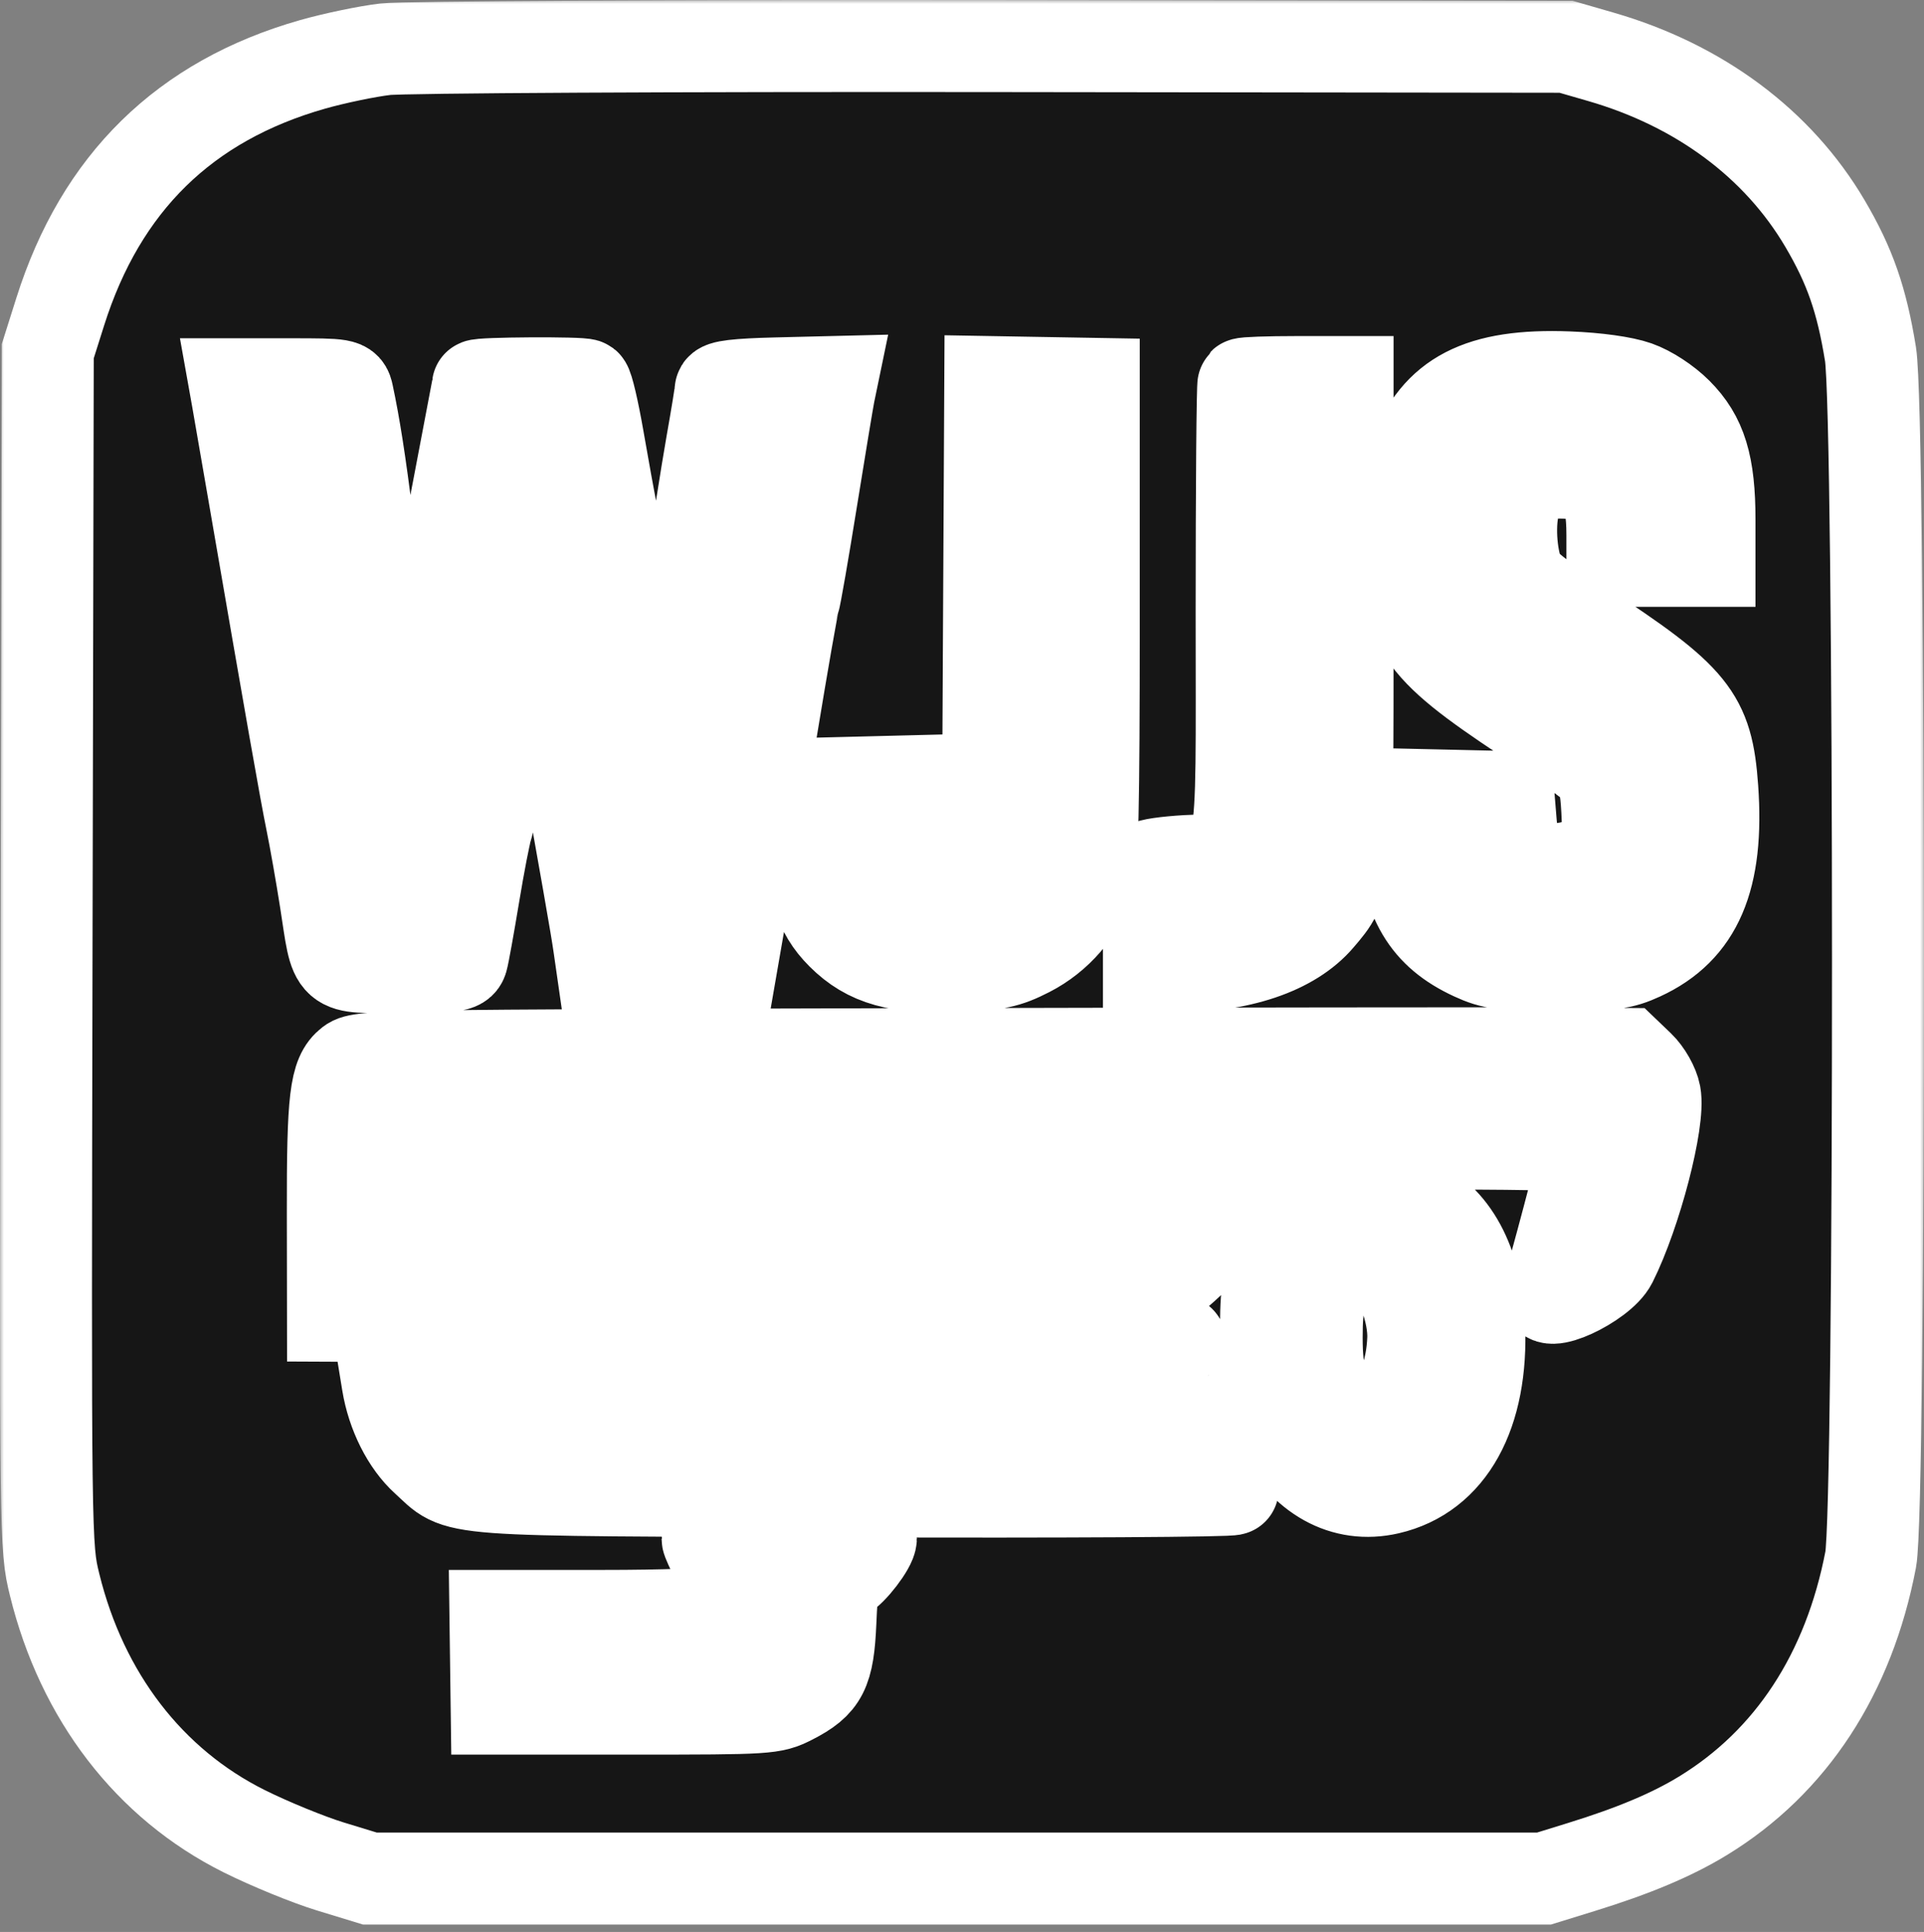 <svg width="251" height="252" viewBox="0 0 251 252" fill="none" xmlns="http://www.w3.org/2000/svg">
<rect x="0" y="0" width="251" height="252" fill="#808080" stroke="none"/>
<rect x="23.274" y="37.094" width="206.714" height="190.592" fill="white"/>
<mask id="path-2-outside-1_1_130" maskUnits="userSpaceOnUse" x="0" y="0" width="251" height="252" fill="black">
<rect fill="white" width="251" height="252"/>
<path fill-rule="evenodd" clip-rule="evenodd" d="M50.274 6.421C47.899 6.698 43.624 7.588 40.773 8.399C24.095 13.145 13.163 23.861 7.855 40.668L6.232 45.806L6.072 123.784C5.914 201.394 5.919 201.785 7.126 206.7C10.704 221.269 19.49 232.694 31.856 238.857C35.177 240.512 40.226 242.579 43.077 243.45L48.259 245.034H124.841H201.423L206.317 243.521C213.149 241.408 218.116 239.317 222.152 236.854C233.656 229.834 241.193 218.321 244.047 203.408C245.334 196.682 245.31 54.14 244.02 46.189C242.867 39.082 241.332 34.678 238.08 29.155C231.959 18.758 221.692 11.124 208.836 7.41L204.302 6.1L129.447 6.008C88.277 5.958 52.649 6.143 50.274 6.421ZM213.476 50.455C215.148 51.044 217.323 52.463 218.764 53.904C221.917 57.057 223.016 60.644 223.016 67.791V73.156H216.682H210.348V69.787C210.348 63.381 208.86 61.64 203.385 61.64C199.933 61.64 197.976 63.219 197.36 66.502C196.798 69.498 197.338 73.987 198.466 75.71C198.995 76.516 202.468 79.164 206.183 81.594C220.86 91.19 222.715 93.482 223.379 102.844C224.21 114.566 221.386 121.155 214.091 124.516C211.52 125.7 210.349 125.843 203.151 125.843C195.952 125.843 194.781 125.7 192.21 124.516C186.128 121.714 183.582 117.419 182.937 108.875L182.541 103.637L189.679 103.8L196.817 103.962L197.105 107.474C197.263 109.405 197.743 111.406 198.17 111.921C199.99 114.111 206.043 113.789 208.458 111.374C209.779 110.054 209.877 109.596 209.681 105.706C209.52 102.505 209.188 101.161 208.324 100.197C207.695 99.496 203.501 96.481 199.003 93.499C184.929 84.168 183.285 81.677 183.285 69.672C183.285 64.134 183.515 62.221 184.496 59.6C187.455 51.691 193.08 48.786 204.59 49.225C208.298 49.366 211.734 49.842 213.476 50.455ZM78.006 57.117C78.631 60.713 79.516 65.599 79.972 67.974C80.429 70.349 81.891 78.447 83.222 85.968C84.552 93.49 85.812 99.644 86.022 99.644C86.465 99.644 86.487 99.515 89.473 79.49C90.724 71.098 92.254 61.381 92.873 57.898C93.492 54.414 94.007 51.255 94.017 50.877C94.03 50.392 96.158 50.138 101.248 50.013L108.461 49.836L108.163 51.276C107.999 52.068 106.966 58.302 105.868 65.129C104.771 71.957 103.734 77.917 103.564 78.373C103.394 78.829 102.082 86.328 100.649 95.037C99.216 103.746 97.457 114.24 96.742 118.357L95.442 125.843L87.003 126.002L78.564 126.161L78.169 123.41C77.791 120.776 76.743 114.806 72.428 90.719C71.35 84.701 70.46 79.081 70.448 78.229C70.426 76.568 69.409 75.466 69.053 76.719C68.935 77.135 67.731 84.082 66.379 92.158C65.027 100.234 63.721 107.386 63.477 108.053C63.233 108.719 62.481 112.606 61.804 116.69C61.127 120.774 60.441 124.568 60.279 125.123C60.018 126.018 59.12 126.131 52.238 126.131C43.127 126.131 43.937 126.847 42.479 117.494C41.961 114.168 41.14 109.504 40.656 107.129C39.861 103.233 38.046 92.928 33.001 63.656C32.072 58.272 31.163 53.025 30.979 51.996L30.644 50.124H37.858C44.871 50.124 45.078 50.16 45.346 51.42C46.227 55.55 46.931 60.057 47.979 68.262C50.187 85.559 51.528 94.748 52.264 97.628L52.999 100.507L53.713 96.189C54.105 93.814 55.052 88.631 55.815 84.673C57.115 77.935 62.318 50.562 62.351 50.287C62.39 49.96 75.959 49.883 76.383 50.207C76.651 50.412 77.381 53.521 78.006 57.117ZM142.691 81.335C142.691 105.053 142.514 113.184 141.956 115.022C140.823 118.753 137.892 122.155 134.166 124.06C131.318 125.517 130.064 125.781 124.895 126.01C117.236 126.351 113.274 125.247 109.843 121.815C106.827 118.799 105.863 115.463 105.85 107.993L105.839 102.235L112.317 102.072L118.795 101.909V105.985C118.795 109.545 118.974 110.24 120.209 111.473C121.986 113.251 125.516 113.402 127.512 111.787L128.872 110.686L129.029 80.261L129.188 49.836L135.939 49.954L142.691 50.071V81.335ZM175.8 80.971C175.8 115.535 175.829 115.233 172.011 119.694C168.489 123.808 161.719 126.086 152.912 126.119L149.889 126.131V119.797C149.889 116.313 149.885 113.268 149.88 113.031C149.876 112.794 152.102 112.47 154.827 112.311C162.631 111.858 161.98 114.814 161.98 79.811C161.98 63.588 162.089 50.208 162.221 50.077C162.352 49.945 165.462 49.836 169.13 49.836H175.8V80.971ZM213.819 139.101C214.763 140.006 215.686 141.632 215.899 142.767C216.536 146.166 213.39 158.26 210.225 164.569C208.812 167.387 200.941 171.001 201.951 168.369C202.487 166.973 206.893 150.327 206.893 149.699C206.893 148.969 174.37 149.007 171.731 149.74C168.804 150.553 166.392 152.598 159.671 159.967C153.526 166.705 149.355 169.811 144.83 171.017C142.341 171.68 113.545 171.934 65.427 171.718L43.44 171.619L43.419 158.232C43.396 143.245 43.754 140.251 45.752 138.716C47.04 137.727 50.699 137.666 119.371 137.503C159.116 137.409 196.244 137.364 201.878 137.404L212.122 137.475L213.819 139.101ZM184.154 156.571C189.537 159.016 192.608 164.675 192.96 172.801C193.464 184.408 189.086 192.314 181.139 194.149C175.356 195.484 170.06 192.543 166.857 186.221C165.222 182.995 165.147 182.52 165.147 175.362C165.147 168.291 165.238 167.691 166.795 164.52C170.646 156.678 177.49 153.544 184.154 156.571ZM174.245 166.005C172.188 168.263 171.769 169.698 171.769 174.489C171.769 179.617 172.501 181.693 175.002 183.66C179.49 187.19 184.027 182.834 184.367 174.668C184.508 171.278 182.649 166.177 180.939 165.262C178.997 164.223 175.516 164.609 174.245 166.005ZM156.164 185.46C156.813 187.531 158.121 190.252 159.071 191.506C160.02 192.761 160.804 193.992 160.813 194.241C160.821 194.49 138.61 194.62 111.454 194.529C56.545 194.345 60.28 194.622 55.589 190.384C53.133 188.166 51.221 184.364 50.576 180.419L50.179 177.991L98.739 177.822C144.557 177.663 147.46 177.593 150.176 176.575C151.76 175.982 153.315 175.258 153.631 174.965C154.008 174.617 154.341 175.688 154.595 178.065C154.808 180.062 155.514 183.39 156.164 185.46ZM113.613 200.665C113.613 201.616 111.06 204.945 109.937 205.456C108.667 206.035 108.555 206.461 108.331 211.587C108.051 217.985 107.275 219.507 103.237 221.57C100.768 222.832 100.231 222.866 82.747 222.866H64.793L64.713 216.82L64.633 210.774H78.508C86.972 210.774 92.818 210.541 93.498 210.178C94.984 209.382 94.966 206.242 93.46 203.289C92.826 202.047 92.308 200.891 92.308 200.72C92.308 200.549 97.102 200.41 102.96 200.41C108.819 200.41 113.613 200.524 113.613 200.665Z"/>
</mask>
<path fill-rule="evenodd" clip-rule="evenodd" d="M50.274 6.421C47.899 6.698 43.624 7.588 40.773 8.399C24.095 13.145 13.163 23.861 7.855 40.668L6.232 45.806L6.072 123.784C5.914 201.394 5.919 201.785 7.126 206.7C10.704 221.269 19.49 232.694 31.856 238.857C35.177 240.512 40.226 242.579 43.077 243.45L48.259 245.034H124.841H201.423L206.317 243.521C213.149 241.408 218.116 239.317 222.152 236.854C233.656 229.834 241.193 218.321 244.047 203.408C245.334 196.682 245.31 54.14 244.02 46.189C242.867 39.082 241.332 34.678 238.08 29.155C231.959 18.758 221.692 11.124 208.836 7.41L204.302 6.1L129.447 6.008C88.277 5.958 52.649 6.143 50.274 6.421ZM213.476 50.455C215.148 51.044 217.323 52.463 218.764 53.904C221.917 57.057 223.016 60.644 223.016 67.791V73.156H216.682H210.348V69.787C210.348 63.381 208.86 61.64 203.385 61.64C199.933 61.64 197.976 63.219 197.36 66.502C196.798 69.498 197.338 73.987 198.466 75.71C198.995 76.516 202.468 79.164 206.183 81.594C220.86 91.19 222.715 93.482 223.379 102.844C224.21 114.566 221.386 121.155 214.091 124.516C211.52 125.7 210.349 125.843 203.151 125.843C195.952 125.843 194.781 125.7 192.21 124.516C186.128 121.714 183.582 117.419 182.937 108.875L182.541 103.637L189.679 103.8L196.817 103.962L197.105 107.474C197.263 109.405 197.743 111.406 198.17 111.921C199.99 114.111 206.043 113.789 208.458 111.374C209.779 110.054 209.877 109.596 209.681 105.706C209.52 102.505 209.188 101.161 208.324 100.197C207.695 99.496 203.501 96.481 199.003 93.499C184.929 84.168 183.285 81.677 183.285 69.672C183.285 64.134 183.515 62.221 184.496 59.6C187.455 51.691 193.08 48.786 204.59 49.225C208.298 49.366 211.734 49.842 213.476 50.455ZM78.006 57.117C78.631 60.713 79.516 65.599 79.972 67.974C80.429 70.349 81.891 78.447 83.222 85.968C84.552 93.49 85.812 99.644 86.022 99.644C86.465 99.644 86.487 99.515 89.473 79.49C90.724 71.098 92.254 61.381 92.873 57.898C93.492 54.414 94.007 51.255 94.017 50.877C94.03 50.392 96.158 50.138 101.248 50.013L108.461 49.836L108.163 51.276C107.999 52.068 106.966 58.302 105.868 65.129C104.771 71.957 103.734 77.917 103.564 78.373C103.394 78.829 102.082 86.328 100.649 95.037C99.216 103.746 97.457 114.24 96.742 118.357L95.442 125.843L87.003 126.002L78.564 126.161L78.169 123.41C77.791 120.776 76.743 114.806 72.428 90.719C71.35 84.701 70.46 79.081 70.448 78.229C70.426 76.568 69.409 75.466 69.053 76.719C68.935 77.135 67.731 84.082 66.379 92.158C65.027 100.234 63.721 107.386 63.477 108.053C63.233 108.719 62.481 112.606 61.804 116.69C61.127 120.774 60.441 124.568 60.279 125.123C60.018 126.018 59.12 126.131 52.238 126.131C43.127 126.131 43.937 126.847 42.479 117.494C41.961 114.168 41.14 109.504 40.656 107.129C39.861 103.233 38.046 92.928 33.001 63.656C32.072 58.272 31.163 53.025 30.979 51.996L30.644 50.124H37.858C44.871 50.124 45.078 50.16 45.346 51.42C46.227 55.55 46.931 60.057 47.979 68.262C50.187 85.559 51.528 94.748 52.264 97.628L52.999 100.507L53.713 96.189C54.105 93.814 55.052 88.631 55.815 84.673C57.115 77.935 62.318 50.562 62.351 50.287C62.39 49.96 75.959 49.883 76.383 50.207C76.651 50.412 77.381 53.521 78.006 57.117ZM142.691 81.335C142.691 105.053 142.514 113.184 141.956 115.022C140.823 118.753 137.892 122.155 134.166 124.06C131.318 125.517 130.064 125.781 124.895 126.01C117.236 126.351 113.274 125.247 109.843 121.815C106.827 118.799 105.863 115.463 105.85 107.993L105.839 102.235L112.317 102.072L118.795 101.909V105.985C118.795 109.545 118.974 110.24 120.209 111.473C121.986 113.251 125.516 113.402 127.512 111.787L128.872 110.686L129.029 80.261L129.188 49.836L135.939 49.954L142.691 50.071V81.335ZM175.8 80.971C175.8 115.535 175.829 115.233 172.011 119.694C168.489 123.808 161.719 126.086 152.912 126.119L149.889 126.131V119.797C149.889 116.313 149.885 113.268 149.88 113.031C149.876 112.794 152.102 112.47 154.827 112.311C162.631 111.858 161.98 114.814 161.98 79.811C161.98 63.588 162.089 50.208 162.221 50.077C162.352 49.945 165.462 49.836 169.13 49.836H175.8V80.971ZM213.819 139.101C214.763 140.006 215.686 141.632 215.899 142.767C216.536 146.166 213.39 158.26 210.225 164.569C208.812 167.387 200.941 171.001 201.951 168.369C202.487 166.973 206.893 150.327 206.893 149.699C206.893 148.969 174.37 149.007 171.731 149.74C168.804 150.553 166.392 152.598 159.671 159.967C153.526 166.705 149.355 169.811 144.83 171.017C142.341 171.68 113.545 171.934 65.427 171.718L43.44 171.619L43.419 158.232C43.396 143.245 43.754 140.251 45.752 138.716C47.04 137.727 50.699 137.666 119.371 137.503C159.116 137.409 196.244 137.364 201.878 137.404L212.122 137.475L213.819 139.101ZM184.154 156.571C189.537 159.016 192.608 164.675 192.96 172.801C193.464 184.408 189.086 192.314 181.139 194.149C175.356 195.484 170.06 192.543 166.857 186.221C165.222 182.995 165.147 182.52 165.147 175.362C165.147 168.291 165.238 167.691 166.795 164.52C170.646 156.678 177.49 153.544 184.154 156.571ZM174.245 166.005C172.188 168.263 171.769 169.698 171.769 174.489C171.769 179.617 172.501 181.693 175.002 183.66C179.49 187.19 184.027 182.834 184.367 174.668C184.508 171.278 182.649 166.177 180.939 165.262C178.997 164.223 175.516 164.609 174.245 166.005ZM156.164 185.46C156.813 187.531 158.121 190.252 159.071 191.506C160.02 192.761 160.804 193.992 160.813 194.241C160.821 194.49 138.61 194.62 111.454 194.529C56.545 194.345 60.28 194.622 55.589 190.384C53.133 188.166 51.221 184.364 50.576 180.419L50.179 177.991L98.739 177.822C144.557 177.663 147.46 177.593 150.176 176.575C151.76 175.982 153.315 175.258 153.631 174.965C154.008 174.617 154.341 175.688 154.595 178.065C154.808 180.062 155.514 183.39 156.164 185.46ZM113.613 200.665C113.613 201.616 111.06 204.945 109.937 205.456C108.667 206.035 108.555 206.461 108.331 211.587C108.051 217.985 107.275 219.507 103.237 221.57C100.768 222.832 100.231 222.866 82.747 222.866H64.793L64.713 216.82L64.633 210.774H78.508C86.972 210.774 92.818 210.541 93.498 210.178C94.984 209.382 94.966 206.242 93.46 203.289C92.826 202.047 92.308 200.891 92.308 200.72C92.308 200.549 97.102 200.41 102.96 200.41C108.819 200.41 113.613 200.524 113.613 200.665Z" fill="#161616"/>
<path fill-rule="evenodd" clip-rule="evenodd" d="M50.274 6.421C47.899 6.698 43.624 7.588 40.773 8.399C24.095 13.145 13.163 23.861 7.855 40.668L6.232 45.806L6.072 123.784C5.914 201.394 5.919 201.785 7.126 206.7C10.704 221.269 19.49 232.694 31.856 238.857C35.177 240.512 40.226 242.579 43.077 243.45L48.259 245.034H124.841H201.423L206.317 243.521C213.149 241.408 218.116 239.317 222.152 236.854C233.656 229.834 241.193 218.321 244.047 203.408C245.334 196.682 245.31 54.14 244.02 46.189C242.867 39.082 241.332 34.678 238.08 29.155C231.959 18.758 221.692 11.124 208.836 7.41L204.302 6.1L129.447 6.008C88.277 5.958 52.649 6.143 50.274 6.421ZM213.476 50.455C215.148 51.044 217.323 52.463 218.764 53.904C221.917 57.057 223.016 60.644 223.016 67.791V73.156H216.682H210.348V69.787C210.348 63.381 208.86 61.64 203.385 61.64C199.933 61.64 197.976 63.219 197.36 66.502C196.798 69.498 197.338 73.987 198.466 75.71C198.995 76.516 202.468 79.164 206.183 81.594C220.86 91.19 222.715 93.482 223.379 102.844C224.21 114.566 221.386 121.155 214.091 124.516C211.52 125.7 210.349 125.843 203.151 125.843C195.952 125.843 194.781 125.7 192.21 124.516C186.128 121.714 183.582 117.419 182.937 108.875L182.541 103.637L189.679 103.8L196.817 103.962L197.105 107.474C197.263 109.405 197.743 111.406 198.17 111.921C199.99 114.111 206.043 113.789 208.458 111.374C209.779 110.054 209.877 109.596 209.681 105.706C209.52 102.505 209.188 101.161 208.324 100.197C207.695 99.496 203.501 96.481 199.003 93.499C184.929 84.168 183.285 81.677 183.285 69.672C183.285 64.134 183.515 62.221 184.496 59.6C187.455 51.691 193.08 48.786 204.59 49.225C208.298 49.366 211.734 49.842 213.476 50.455ZM78.006 57.117C78.631 60.713 79.516 65.599 79.972 67.974C80.429 70.349 81.891 78.447 83.222 85.968C84.552 93.49 85.812 99.644 86.022 99.644C86.465 99.644 86.487 99.515 89.473 79.49C90.724 71.098 92.254 61.381 92.873 57.898C93.492 54.414 94.007 51.255 94.017 50.877C94.03 50.392 96.158 50.138 101.248 50.013L108.461 49.836L108.163 51.276C107.999 52.068 106.966 58.302 105.868 65.129C104.771 71.957 103.734 77.917 103.564 78.373C103.394 78.829 102.082 86.328 100.649 95.037C99.216 103.746 97.457 114.24 96.742 118.357L95.442 125.843L87.003 126.002L78.564 126.161L78.169 123.41C77.791 120.776 76.743 114.806 72.428 90.719C71.35 84.701 70.46 79.081 70.448 78.229C70.426 76.568 69.409 75.466 69.053 76.719C68.935 77.135 67.731 84.082 66.379 92.158C65.027 100.234 63.721 107.386 63.477 108.053C63.233 108.719 62.481 112.606 61.804 116.69C61.127 120.774 60.441 124.568 60.279 125.123C60.018 126.018 59.12 126.131 52.238 126.131C43.127 126.131 43.937 126.847 42.479 117.494C41.961 114.168 41.14 109.504 40.656 107.129C39.861 103.233 38.046 92.928 33.001 63.656C32.072 58.272 31.163 53.025 30.979 51.996L30.644 50.124H37.858C44.871 50.124 45.078 50.16 45.346 51.42C46.227 55.55 46.931 60.057 47.979 68.262C50.187 85.559 51.528 94.748 52.264 97.628L52.999 100.507L53.713 96.189C54.105 93.814 55.052 88.631 55.815 84.673C57.115 77.935 62.318 50.562 62.351 50.287C62.39 49.96 75.959 49.883 76.383 50.207C76.651 50.412 77.381 53.521 78.006 57.117ZM142.691 81.335C142.691 105.053 142.514 113.184 141.956 115.022C140.823 118.753 137.892 122.155 134.166 124.06C131.318 125.517 130.064 125.781 124.895 126.01C117.236 126.351 113.274 125.247 109.843 121.815C106.827 118.799 105.863 115.463 105.85 107.993L105.839 102.235L112.317 102.072L118.795 101.909V105.985C118.795 109.545 118.974 110.24 120.209 111.473C121.986 113.251 125.516 113.402 127.512 111.787L128.872 110.686L129.029 80.261L129.188 49.836L135.939 49.954L142.691 50.071V81.335ZM175.8 80.971C175.8 115.535 175.829 115.233 172.011 119.694C168.489 123.808 161.719 126.086 152.912 126.119L149.889 126.131V119.797C149.889 116.313 149.885 113.268 149.88 113.031C149.876 112.794 152.102 112.47 154.827 112.311C162.631 111.858 161.98 114.814 161.98 79.811C161.98 63.588 162.089 50.208 162.221 50.077C162.352 49.945 165.462 49.836 169.13 49.836H175.8V80.971ZM213.819 139.101C214.763 140.006 215.686 141.632 215.899 142.767C216.536 146.166 213.39 158.26 210.225 164.569C208.812 167.387 200.941 171.001 201.951 168.369C202.487 166.973 206.893 150.327 206.893 149.699C206.893 148.969 174.37 149.007 171.731 149.74C168.804 150.553 166.392 152.598 159.671 159.967C153.526 166.705 149.355 169.811 144.83 171.017C142.341 171.68 113.545 171.934 65.427 171.718L43.44 171.619L43.419 158.232C43.396 143.245 43.754 140.251 45.752 138.716C47.04 137.727 50.699 137.666 119.371 137.503C159.116 137.409 196.244 137.364 201.878 137.404L212.122 137.475L213.819 139.101ZM184.154 156.571C189.537 159.016 192.608 164.675 192.96 172.801C193.464 184.408 189.086 192.314 181.139 194.149C175.356 195.484 170.06 192.543 166.857 186.221C165.222 182.995 165.147 182.52 165.147 175.362C165.147 168.291 165.238 167.691 166.795 164.52C170.646 156.678 177.49 153.544 184.154 156.571ZM174.245 166.005C172.188 168.263 171.769 169.698 171.769 174.489C171.769 179.617 172.501 181.693 175.002 183.66C179.49 187.19 184.027 182.834 184.367 174.668C184.508 171.278 182.649 166.177 180.939 165.262C178.997 164.223 175.516 164.609 174.245 166.005ZM156.164 185.46C156.813 187.531 158.121 190.252 159.071 191.506C160.02 192.761 160.804 193.992 160.813 194.241C160.821 194.49 138.61 194.62 111.454 194.529C56.545 194.345 60.28 194.622 55.589 190.384C53.133 188.166 51.221 184.364 50.576 180.419L50.179 177.991L98.739 177.822C144.557 177.663 147.46 177.593 150.176 176.575C151.76 175.982 153.315 175.258 153.631 174.965C154.008 174.617 154.341 175.688 154.595 178.065C154.808 180.062 155.514 183.39 156.164 185.46ZM113.613 200.665C113.613 201.616 111.06 204.945 109.937 205.456C108.667 206.035 108.555 206.461 108.331 211.587C108.051 217.985 107.275 219.507 103.237 221.57C100.768 222.832 100.231 222.866 82.747 222.866H64.793L64.713 216.82L64.633 210.774H78.508C86.972 210.774 92.818 210.541 93.498 210.178C94.984 209.382 94.966 206.242 93.46 203.289C92.826 202.047 92.308 200.891 92.308 200.72C92.308 200.549 97.102 200.41 102.96 200.41C108.819 200.41 113.613 200.524 113.613 200.665Z" stroke="white" stroke-width="12" mask="url(#path-2-outside-1_1_130)"/>
</svg>
